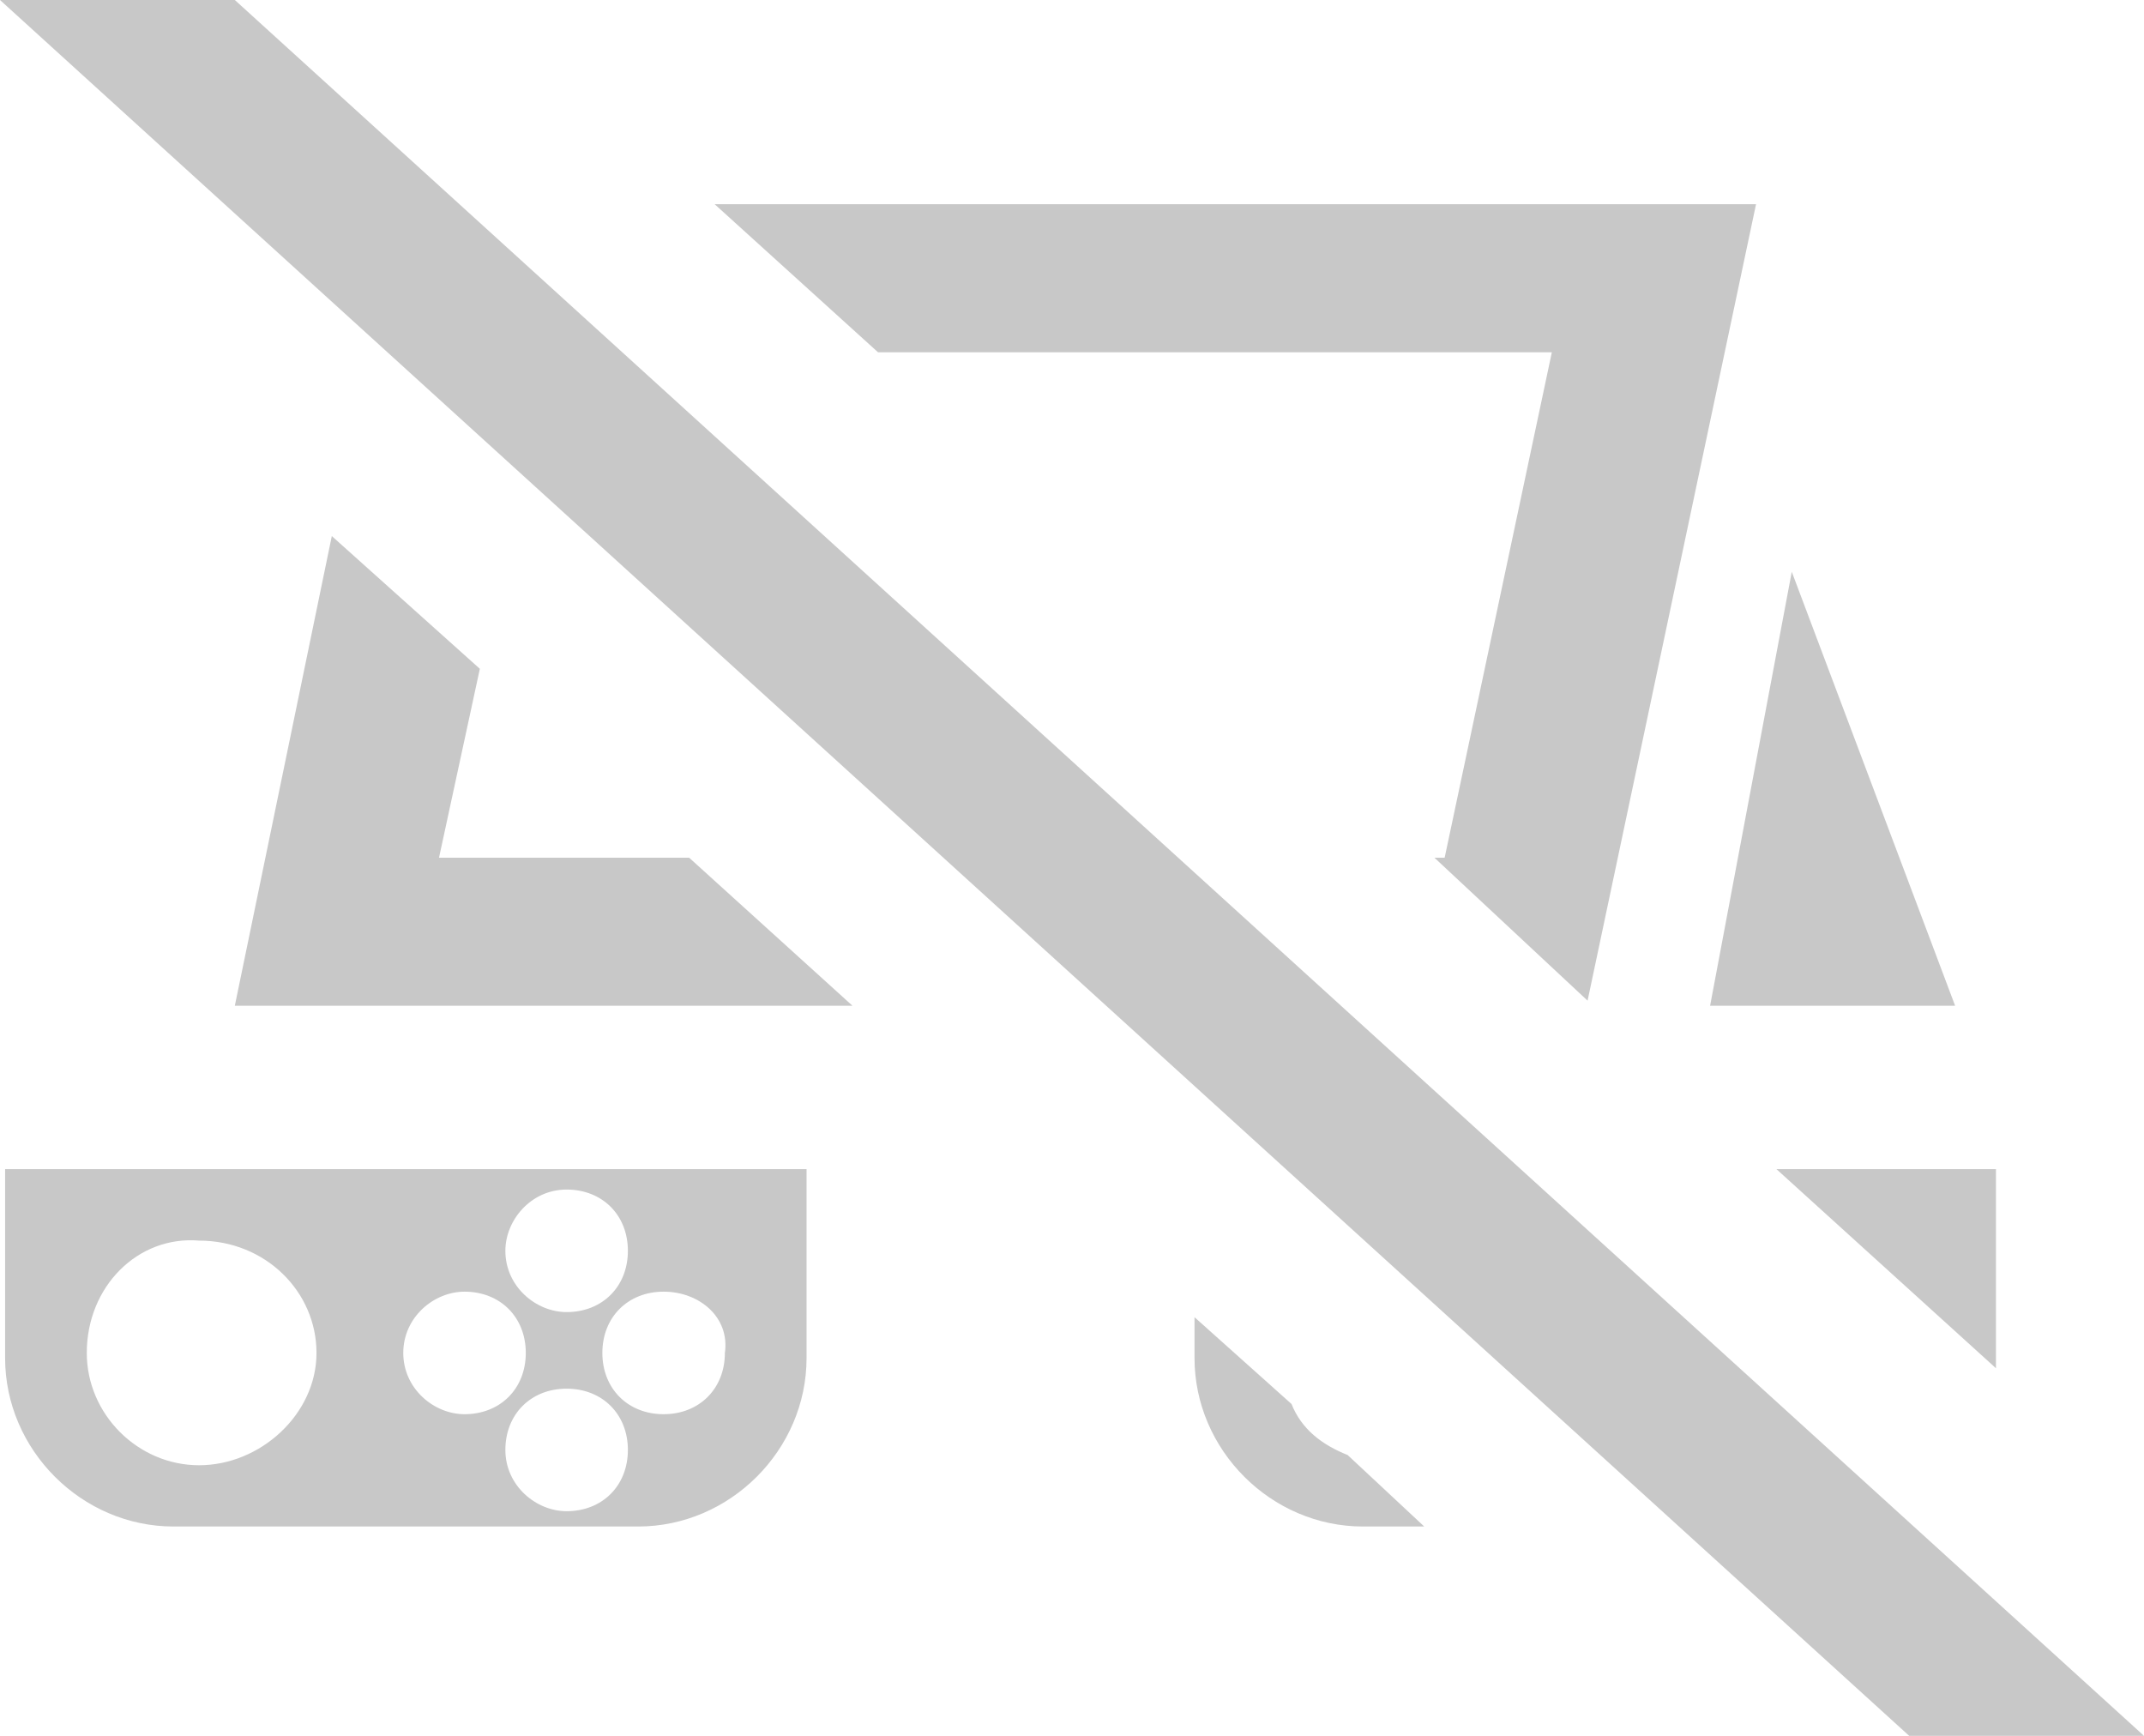 <?xml version="1.0" encoding="utf-8"?>
<!-- Generator: Adobe Illustrator 23.0.4, SVG Export Plug-In . SVG Version: 6.00 Build 0)  -->
<svg version="1.1" id="Layer_1" xmlns="http://www.w3.org/2000/svg" xmlns:xlink="http://www.w3.org/1999/xlink" x="0px" y="0px"
	 viewBox="0 0 42 34" style="enable-background:new 0 0 42 34;" xml:space="preserve">
<style type="text/css">
	.st0{fill:#C8C8C8;}
</style>
<path id="table" class="st0" d="M38.3,19.7l-3.2-8.5l-1.6,8.5H38.3z M39.1,26.8c0-0.1,0-0.1,0-0.2v-2.4c0-0.1,0-0.1,0-0.1v-1.2h-4.3
	L39.1,26.8z M30.4,6.9l-2.1,9.9h-0.2l3,2.8L34.4,4H14l3.2,2.9H30.4z M25.3,27.5l-1.9-1.7v0.8c0,1.8,1.5,3.3,3.3,3.3h1.2l-1.5-1.4
	C25.9,28.3,25.5,28,25.3,27.5z M0.1,26.6c0,1.8,1.5,3.3,3.3,3.3h9.1c1.8,0,3.3-1.5,3.3-3.3v-2.4c0-0.1,0-0.1,0-0.1v-1.2H0.1V26.6z
	 M11.1,29.6c-0.6,0-1.2-0.5-1.2-1.2s0.5-1.2,1.2-1.2s1.2,0.5,1.2,1.2S11.8,29.6,11.1,29.6z M14.2,26.5c0,0.7-0.5,1.2-1.2,1.2
	s-1.2-0.5-1.2-1.2s0.5-1.2,1.2-1.2S14.3,25.8,14.2,26.5z M11.1,23.3c0.7,0,1.2,0.5,1.2,1.2s-0.5,1.2-1.2,1.2c-0.6,0-1.2-0.5-1.2-1.2
	C9.9,23.9,10.4,23.3,11.1,23.3z M9.1,25.3c0.7,0,1.2,0.5,1.2,1.2s-0.5,1.2-1.2,1.2c-0.6,0-1.2-0.5-1.2-1.2S8.5,25.3,9.1,25.3z
	 M3.9,24.3c1.3,0,2.3,1,2.3,2.2s-1.1,2.2-2.3,2.2s-2.2-1-2.2-2.2C1.7,25.2,2.7,24.2,3.9,24.3z M8.6,16.8l0.8-3.7l-2.9-2.6l-1.9,9.2
	h12.1l-3.2-2.9L8.6,16.8z M4.6,0H0l37.4,34H42L4.6,0z"/>
</svg>
